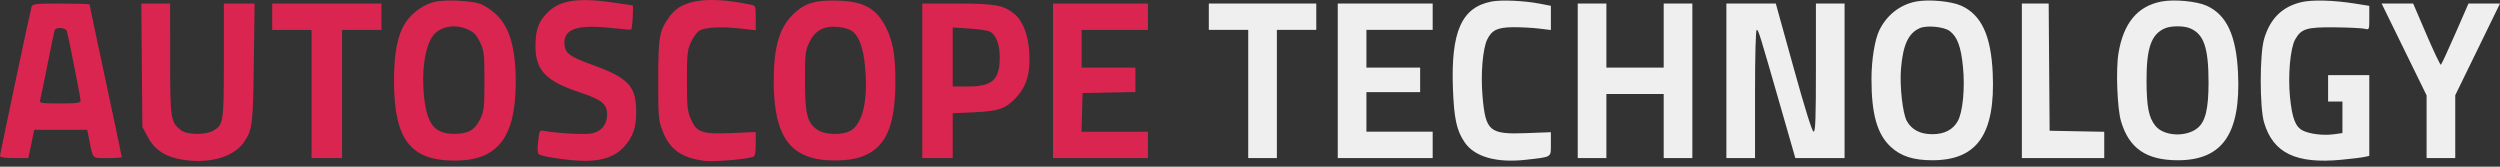 <svg width="450" height="30" viewBox="0 0 450 30" fill="none" xmlns="http://www.w3.org/2000/svg">
    <rect x="0" y="0" width="450" height="30" fill="#333333" stroke="none"/>
    <path fill-rule="evenodd" clip-rule="evenodd" d="M78.346 0.308C76.276 0.766 74.134 2.282 72.959 4.122C71.535 6.35 70.916 9.536 70.922 14.614C70.934 25.213 73.94 29.022 82.2 28.905C89.648 28.8 92.815 24.618 92.832 14.864C92.843 8.666 91.757 4.901 89.284 2.561C88.438 1.76 87.114 0.905 86.343 0.661C84.542 0.09 80.197 -0.101 78.346 0.308ZM102.095 0.33C100.383 0.754 99.283 1.418 98.119 2.729C96.823 4.189 96.382 5.635 96.388 8.407C96.399 12.64 98.28 14.598 104.249 16.589C108.36 17.96 109.277 18.695 109.277 20.619C109.277 22.437 108.242 23.688 106.452 24.032C105.24 24.265 100.204 23.986 97.944 23.559C97.113 23.403 97.081 23.458 96.861 25.46C96.691 26.994 96.74 27.592 97.051 27.794C97.763 28.257 102.867 28.967 105.409 28.956C108.509 28.944 110.744 28.143 112.265 26.5C113.925 24.707 114.528 22.987 114.517 20.072C114.502 15.575 113.11 14.044 107.013 11.82C102.491 10.17 101.736 9.635 101.602 7.988C101.379 5.222 103.827 4.367 110.041 5.04C111.969 5.248 113.58 5.374 113.623 5.318C113.841 5.034 114.068 0.975 113.866 0.966C113.736 0.96 112.178 0.734 110.406 0.464C106.829 -0.082 103.941 -0.128 102.095 0.33ZM124.379 0.43C122.512 0.959 121.48 1.66 120.426 3.114C118.682 5.52 118.487 6.653 118.48 14.378C118.475 21.055 118.522 21.626 119.225 23.474C120.533 26.909 122.614 28.404 126.869 28.967C128.393 29.169 134.537 28.65 135.571 28.232C135.904 28.098 136.032 27.449 136.032 25.905V23.765L131.761 23.95C126.377 24.183 125.386 23.846 124.35 21.429C123.734 19.994 123.653 19.198 123.647 14.548C123.64 9.894 123.718 9.107 124.326 7.706C124.703 6.835 125.381 5.869 125.831 5.558C126.793 4.895 129.812 4.74 133.534 5.162L136.032 5.445V3.238C136.032 1.103 136.004 1.025 135.146 0.841C130.691 -0.114 126.82 -0.262 124.379 0.43ZM147.154 0.269C145.184 0.68 144.246 1.17 142.795 2.55C140.308 4.916 139.267 8.454 139.267 14.548C139.267 24.819 142.363 28.874 150.216 28.886C158.163 28.898 161.159 25.064 161.171 14.864C161.177 9.958 160.751 7.46 159.475 4.932C157.797 1.604 155.591 0.32 151.217 0.124C149.691 0.055 147.863 0.12 147.154 0.269ZM5.676 1.231C5.374 2.292 0 27.725 0 28.096C0 28.321 0.962 28.457 2.547 28.457H5.093L5.631 25.913L6.169 23.369H10.931H15.693L16.089 25.319C16.78 28.719 16.508 28.457 19.363 28.457C20.769 28.457 21.92 28.37 21.92 28.264C21.92 28.157 20.614 21.968 19.019 14.51C17.423 7.053 16.118 0.88 16.118 0.794C16.118 0.708 13.806 0.638 10.982 0.638C6.37 0.638 5.828 0.698 5.676 1.231ZM25.53 11.749L25.627 22.86L26.619 24.7C27.887 27.054 29.865 28.298 33.103 28.782C37.782 29.48 42.094 28.226 43.866 25.652C45.441 23.363 45.543 22.56 45.691 11.24L45.829 0.638H43.062H40.294V10.833C40.294 22.076 40.225 22.523 38.32 23.559C36.901 24.332 33.642 24.268 32.576 23.447C30.718 22.015 30.624 21.4 30.624 10.561L30.623 0.638H28.028H25.433L25.53 11.749ZM48.998 3.013V5.387H52.543H56.089V16.922V28.457H58.829H61.569V16.922V5.387H65.115H68.661V3.013V0.638H58.829H48.998V3.013ZM166.011 14.548V28.457H168.751H171.491V24.423V20.388L175.118 20.224C179.735 20.015 180.956 19.607 182.823 17.644C184.768 15.6 185.494 13.19 185.281 9.487C185.096 6.281 184.097 3.719 182.545 2.472C180.603 0.914 179.055 0.638 172.246 0.638H166.011V14.548ZM189.543 14.548V28.457H198.085H206.628V26.083V23.708H200.653H194.678L194.77 20.23L194.862 16.753L199.616 16.659L204.371 16.565V14.369V12.173H199.536H194.701V8.78V5.387H200.664H206.628V3.013V0.638H198.085H189.543V14.548ZM84.329 5.357C85.341 5.84 85.834 6.377 86.424 7.639C87.138 9.164 87.196 9.686 87.196 14.548C87.196 19.301 87.127 19.953 86.478 21.34C85.531 23.363 84.331 24.08 81.874 24.092C78.267 24.11 76.883 22.46 76.339 17.49C75.838 12.919 76.464 8.479 77.889 6.497C79.165 4.722 81.965 4.226 84.329 5.357ZM153.299 5.54C154.626 6.455 155.405 8.577 155.725 12.149C156.25 18.027 155.319 22.16 153.172 23.481C151.745 24.359 148.605 24.312 147.19 23.392C145.307 22.168 144.897 20.588 144.897 14.558C144.897 9.686 144.955 9.165 145.669 7.639C146.673 5.493 148.299 4.608 150.805 4.843C151.75 4.932 152.872 5.246 153.299 5.54ZM12.048 5.642C12.385 6.86 14.506 17.614 14.506 18.107C14.506 18.534 13.887 18.619 10.777 18.619C7.374 18.619 7.064 18.567 7.224 18.025C7.32 17.698 7.913 14.836 8.541 11.664C9.17 8.492 9.749 5.706 9.828 5.472C10.055 4.806 11.854 4.944 12.048 5.642ZM178.227 5.708C179.312 6.319 179.953 8.027 179.953 10.307C179.953 14.355 178.64 15.565 174.247 15.565H171.491V10.257V4.948L174.523 5.139C176.19 5.244 177.857 5.499 178.227 5.708Z" fill="#D92550"/>
    <path fill-rule="evenodd" clip-rule="evenodd" d="M268.488 0.275C263.091 1.317 261.156 5.659 261.525 15.899C261.722 21.358 262.194 23.519 263.652 25.638C265.451 28.252 269.395 29.36 274.732 28.751C279.42 28.216 279.157 28.384 279.157 25.927V23.795L274.711 23.963C268.093 24.214 267.411 23.639 266.857 17.348C266.505 13.351 266.885 8.764 267.707 7.091C268.531 5.414 269.566 4.925 272.339 4.897C273.695 4.884 275.785 4.992 276.981 5.137L279.157 5.401V3.223V1.044L277.142 0.658C274.318 0.117 270.242 -0.063 268.488 0.275ZM344.891 0.276C342.027 0.827 339.63 2.694 338.292 5.416C337.461 7.108 336.869 10.751 336.866 14.203C336.86 20.547 337.887 24.163 340.34 26.436C342.156 28.118 344.412 28.845 347.818 28.845C355.904 28.845 359.166 24.155 358.692 13.216C358.397 6.419 356.657 2.671 353.035 1.031C351.233 0.215 347.168 -0.162 344.891 0.276ZM389.053 0.276C384.749 1.103 382.22 4.151 381.323 9.59C380.837 12.54 381.1 19.528 381.785 21.837C383.231 26.712 386.345 28.845 392.02 28.845C400.037 28.845 403.35 24.06 402.848 13.202C402.533 6.382 400.808 2.666 397.198 1.031C395.396 0.215 391.33 -0.162 389.053 0.276ZM414.216 0.392C410.776 1.216 408.61 3.364 407.537 7.016C406.735 9.743 406.73 19.295 407.529 22.028C409.141 27.541 413.273 29.539 421.447 28.757C423.236 28.586 425.098 28.359 425.585 28.252L426.472 28.059V20.792V13.525H422.765H419.058V15.899V18.274H420.347H421.637V21.114V23.954L420.089 24.17C418.223 24.431 415.674 24.117 414.47 23.48C413.165 22.788 412.592 21.289 412.207 17.557C411.805 13.67 412.242 8.689 413.121 7.122C414.22 5.165 415.183 4.868 420.264 4.92C422.788 4.947 425.218 5.064 425.663 5.181C426.464 5.393 426.472 5.373 426.472 3.225V1.054L423.974 0.655C420.048 0.027 416.176 -0.078 414.216 0.392ZM217.588 3.007V5.382H221.134H224.68V16.917V28.452H227.258H229.837V16.917V5.382H233.383H236.929V3.007V0.633H227.258H217.588V3.007ZM240.797 14.542V28.452H249.34H257.882V26.077V23.703H251.918H245.955V20.14V16.578H250.79H255.625V14.373V12.168H250.79H245.955V8.775V5.382H251.918H257.882V3.007V0.633H249.34H240.797V14.542ZM283.992 14.542V28.452H286.571H289.15V22.685V16.917H294.308H299.465V22.685V28.452H302.044H304.623V14.542V0.633H302.044H299.465V6.4V12.168H294.308H289.15V6.4V0.633H286.571H283.992V14.542ZM310.748 14.542V28.452H313.326H315.905V16.917C315.905 9.975 316.025 5.382 316.207 5.382C316.524 5.382 316.632 5.732 320.649 19.714L323.158 28.448L327.59 28.45L332.023 28.452V14.542V0.633H329.444H326.865V12.168C326.865 21.33 326.78 23.703 326.451 23.703C326.185 23.703 324.896 19.582 322.841 12.168L319.643 0.633H315.195H310.748V14.542ZM363.936 14.542V28.452H371.35H378.764V26.086V23.72L373.848 23.627L368.932 23.533L368.847 12.083L368.762 0.633H366.349H363.936V14.542ZM432.739 8.899L436.787 17.165V22.809V28.452H439.366H441.945V22.798V17.143L445.973 8.888L450 0.633H447.165H444.33L441.945 6.082C440.634 9.079 439.472 11.59 439.362 11.661C439.252 11.733 438.084 9.281 436.766 6.214L434.37 0.637L431.53 0.635L428.69 0.633L432.739 8.899ZM350.965 5.596C352.331 6.646 352.983 8.424 353.337 12.066C353.713 15.925 353.305 20.163 352.4 21.793C351.531 23.36 349.988 24.155 347.818 24.155C345.64 24.155 344.105 23.359 343.225 21.774C342.472 20.416 341.918 15.419 342.18 12.337C342.544 8.046 343.508 5.975 345.562 5.066C346.83 4.506 349.944 4.811 350.965 5.596ZM394.135 5.066C396.686 6.083 397.541 8.544 397.538 14.858C397.535 19.658 396.969 21.945 395.501 23.096C393.407 24.738 389.454 24.503 387.971 22.648C386.768 21.144 386.397 19.252 386.377 14.542C386.354 8.618 387.234 6.13 389.724 5.085C390.807 4.63 393.02 4.621 394.135 5.066Z" fill="#EFEFEF"/>
</svg>

